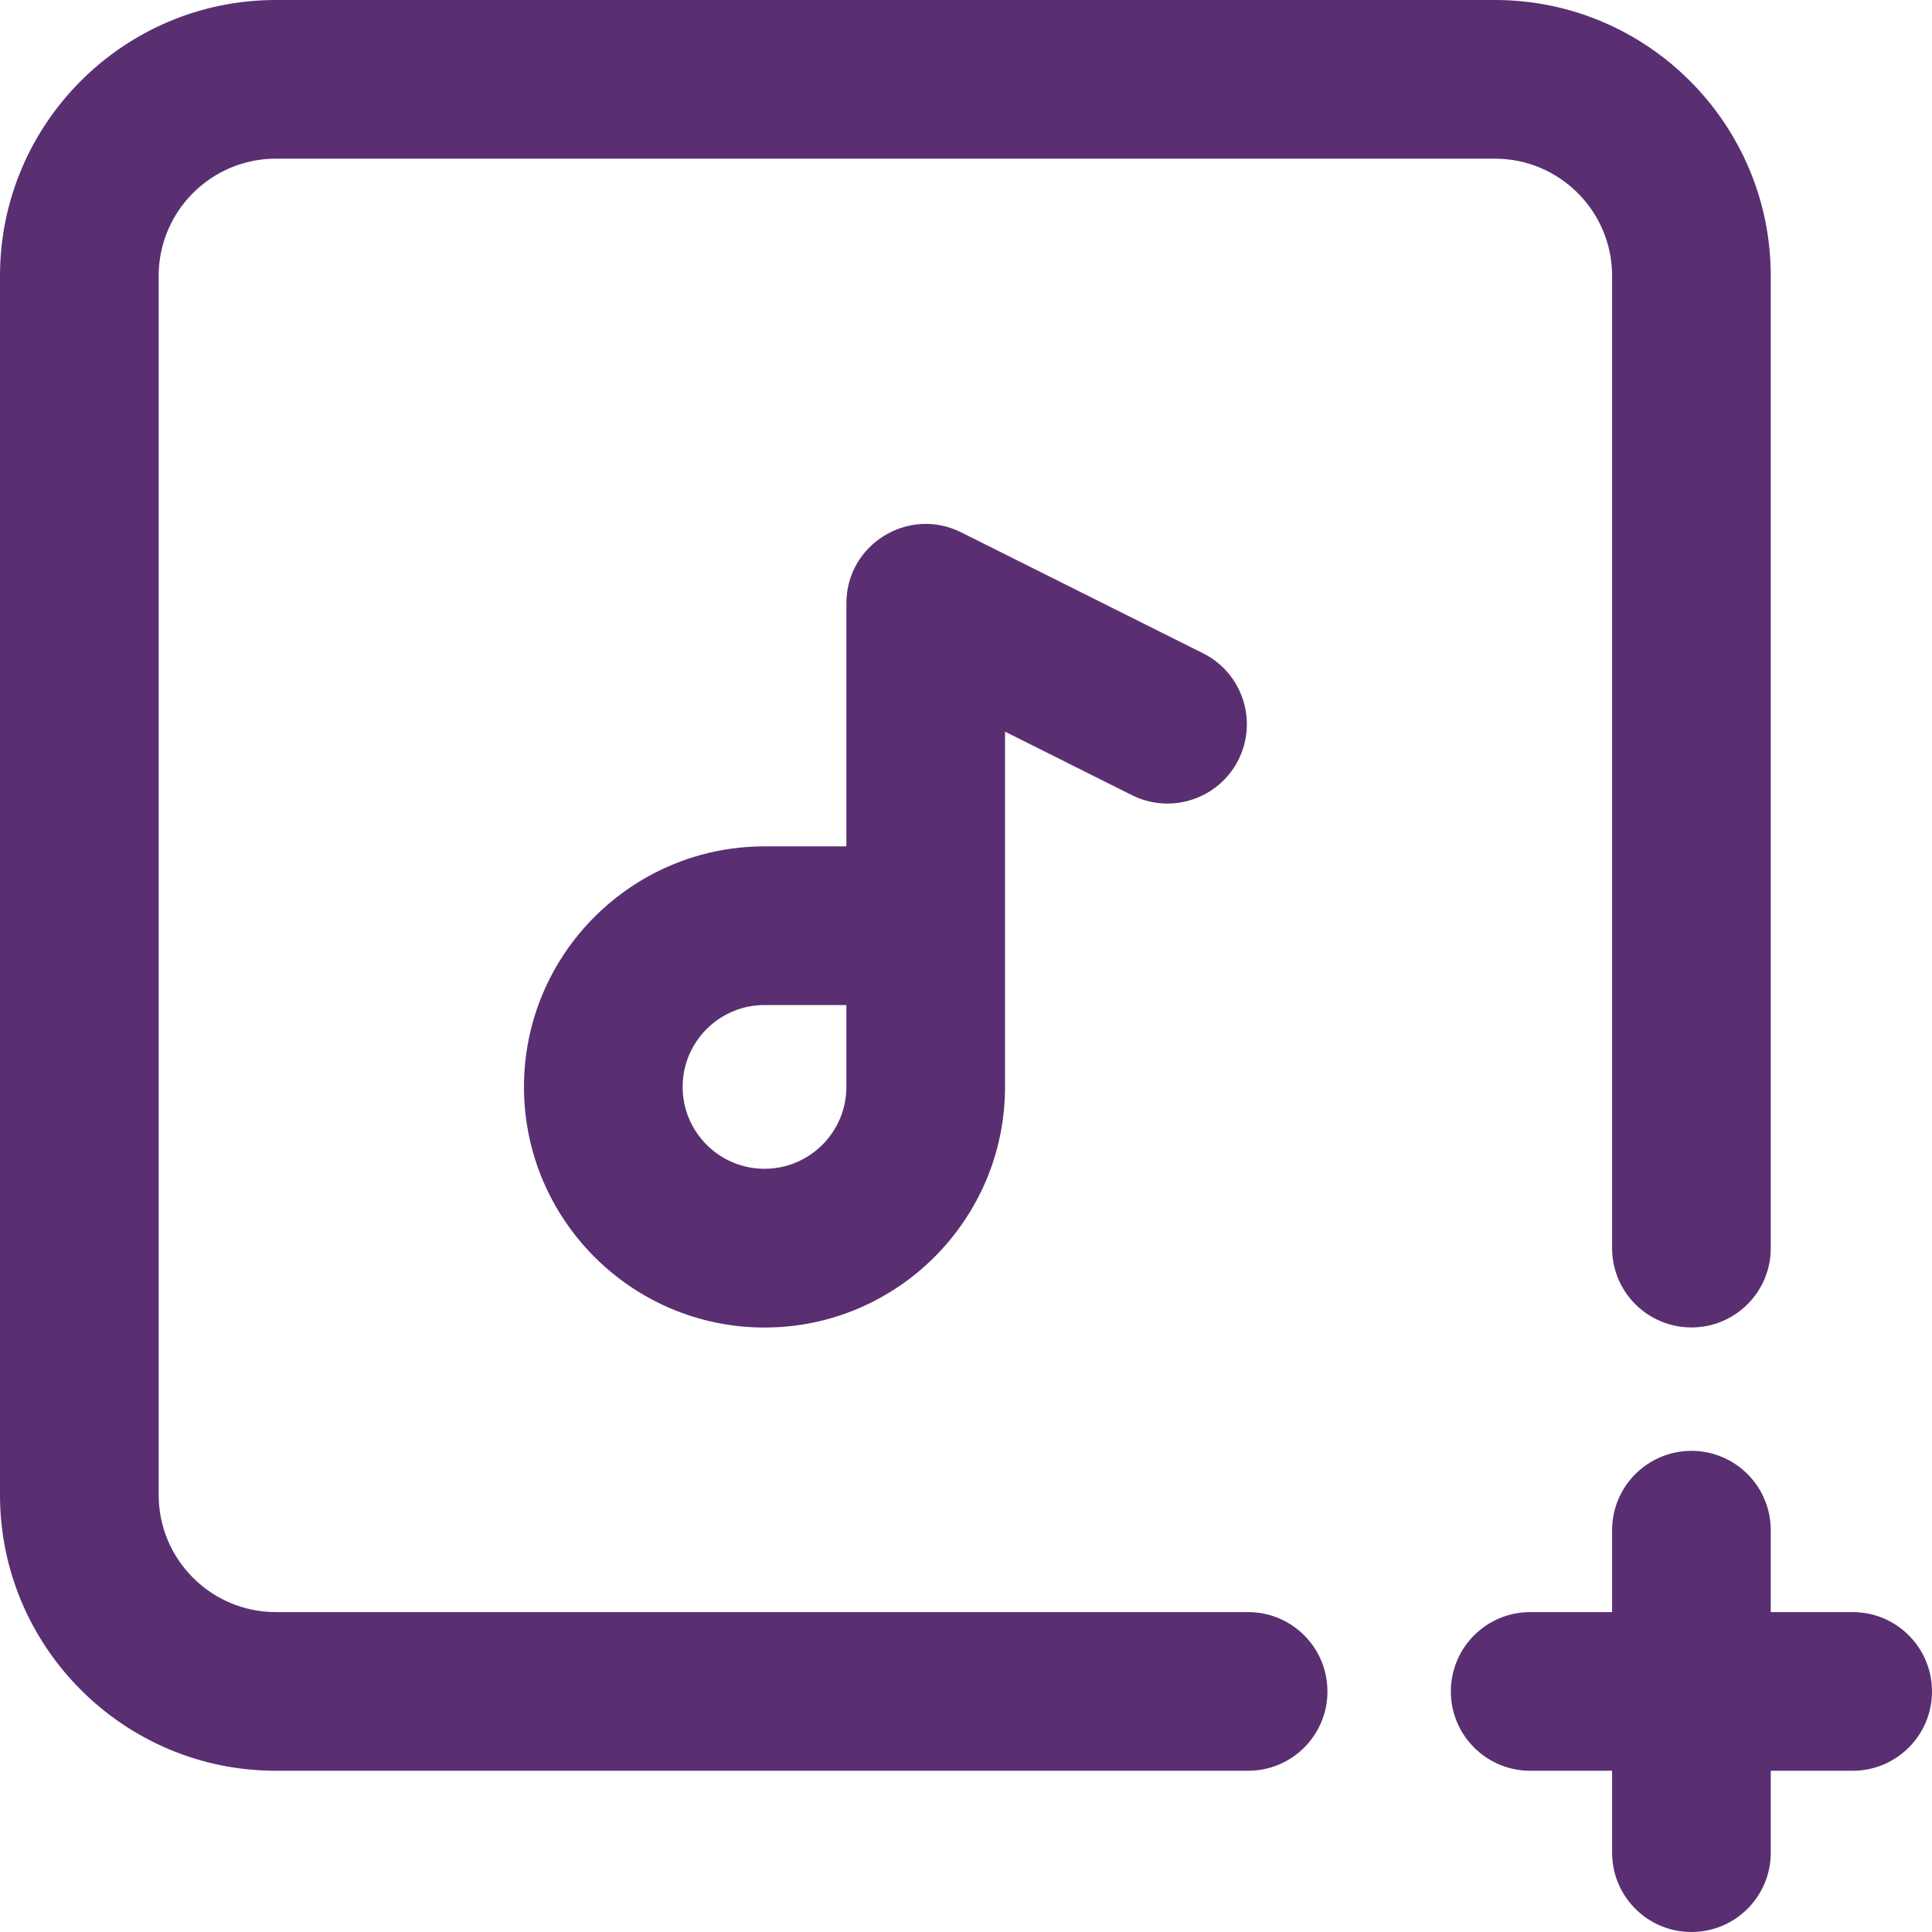 <svg width="24" height="24" viewBox="0 0 24 24" fill="none" xmlns="http://www.w3.org/2000/svg">
<g clip-path="url(#clip0)">
<path d="M15.505 20.026H3.426C2.624 20.026 1.971 19.373 1.971 18.571V3.426C1.971 2.624 2.624 1.971 3.426 1.971H18.571C19.373 1.971 20.026 2.624 20.026 3.426V15.505C20.026 16.049 20.467 16.49 21.012 16.49C21.556 16.49 21.997 16.049 21.997 15.505V3.426C21.997 1.537 20.46 0 18.571 0H3.426C1.537 0 0 1.537 0 3.426V18.571C0 20.46 1.537 21.997 3.426 21.997H15.505C16.049 21.997 16.49 21.556 16.49 21.012C16.49 20.467 16.049 20.026 15.505 20.026Z" fill="#592F72"/>
<path d="M11.94 6.613C11.286 6.286 10.514 6.762 10.514 7.494V10.514H9.497C7.849 10.514 6.509 11.854 6.509 13.502C6.509 15.15 7.849 16.491 9.497 16.491C11.145 16.491 12.485 15.15 12.485 13.502C12.485 13.012 12.485 9.534 12.485 9.089L14.062 9.878C14.549 10.121 15.141 9.924 15.385 9.437C15.628 8.95 15.431 8.358 14.944 8.115L11.94 6.613ZM10.514 13.502C10.514 14.063 10.058 14.519 9.497 14.519C8.936 14.519 8.48 14.063 8.48 13.502C8.48 12.941 8.936 12.485 9.497 12.485H10.514V13.502Z" fill="#592F72"/>
<path d="M23.014 20.026H21.997V19.009C21.997 18.465 21.556 18.023 21.012 18.023C20.467 18.023 20.026 18.465 20.026 19.009V20.026H19.009C18.465 20.026 18.023 20.467 18.023 21.012C18.023 21.556 18.465 21.997 19.009 21.997H20.026V23.014C20.026 23.559 20.467 24 21.012 24C21.556 24 21.997 23.559 21.997 23.014V21.997H23.014C23.559 21.997 24 21.556 24 21.012C24 20.467 23.559 20.026 23.014 20.026Z" fill="#592F72"/>
</g>
<defs>
<clipPath id="clip0">
<rect width="24" height="24" fill="white"/>
</clipPath>
</defs>
</svg>
